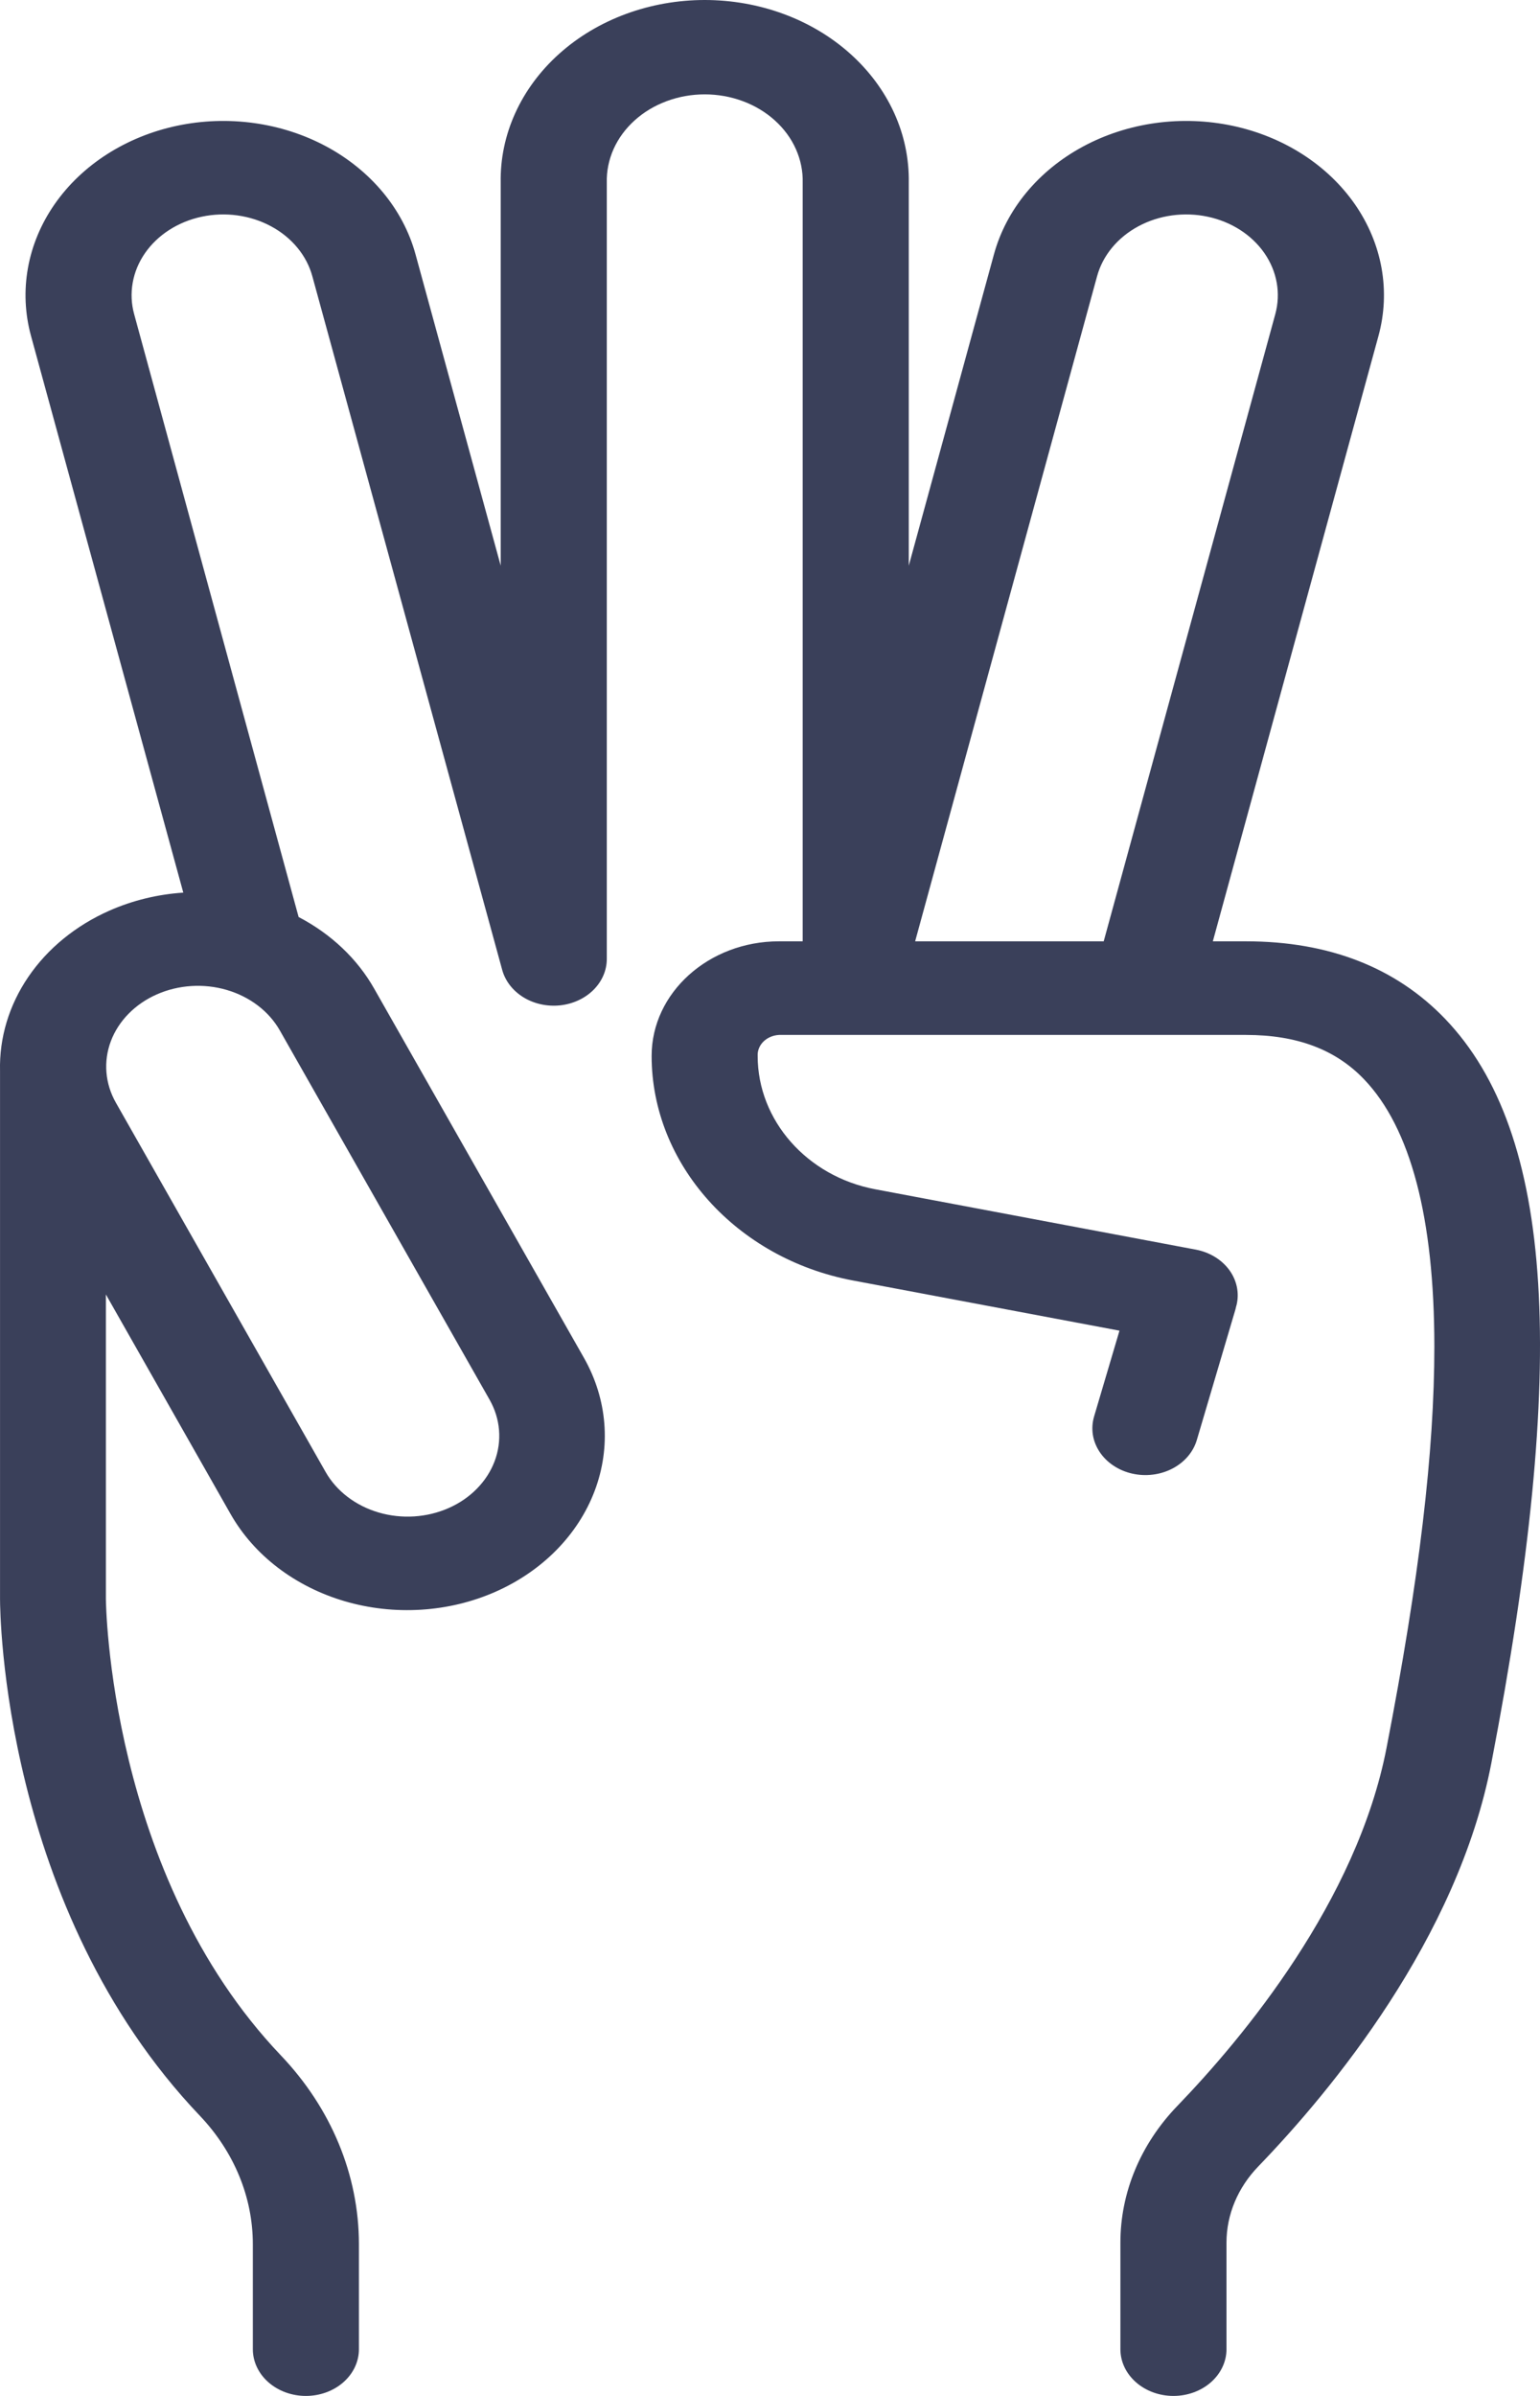 <svg width="45" height="70" viewBox="0 0 45 70" fill="none" xmlns="http://www.w3.org/2000/svg">
<path d="M42.227 29.767C40.786 28.265 38.828 27.502 36.409 27.502H35.44L40.279 9.818C40.457 9.168 40.488 8.494 40.37 7.833C40.252 7.173 39.987 6.539 39.592 5.969C39.196 5.399 38.676 4.902 38.063 4.509C37.449 4.115 36.754 3.832 36.016 3.675C35.278 3.519 34.513 3.491 33.763 3.595C33.014 3.699 32.294 3.932 31.647 4.281C31 4.63 30.436 5.088 29.99 5.628C29.543 6.169 29.222 6.781 29.044 7.431L26.555 16.527V5.338C26.567 4.641 26.423 3.949 26.129 3.302C25.835 2.655 25.398 2.066 24.843 1.569C24.288 1.072 23.627 0.677 22.897 0.408C22.167 0.139 21.384 0 20.593 0C19.802 0 19.019 0.139 18.289 0.408C17.559 0.677 16.898 1.072 16.343 1.569C15.788 2.066 15.351 2.655 15.057 3.302C14.763 3.949 14.618 4.641 14.631 5.338V16.527L12.142 7.431C11.964 6.781 11.643 6.169 11.196 5.628C10.749 5.088 10.186 4.63 9.539 4.281C8.231 3.577 6.66 3.359 5.17 3.675C3.68 3.992 2.394 4.817 1.594 5.969C0.795 7.121 0.547 8.506 0.907 9.818L5.356 26.079C4.604 26.129 3.87 26.308 3.196 26.606C2.215 27.04 1.394 27.71 0.829 28.539C0.264 29.367 -0.023 30.32 0.001 31.287V46.718C0.001 47.084 0.068 55.752 5.838 61.812C6.839 62.864 7.387 64.192 7.388 65.563V68.635C7.388 68.997 7.552 69.344 7.842 69.6C8.133 69.856 8.527 70 8.938 70C9.349 70 9.744 69.856 10.034 69.6C10.325 69.344 10.488 68.997 10.488 68.635V65.558C10.485 63.544 9.678 61.595 8.208 60.052C3.174 54.765 3.094 46.79 3.094 46.712V37.819L6.734 44.228C7.073 44.826 7.542 45.36 8.115 45.798C8.688 46.236 9.354 46.571 10.074 46.782C10.793 46.993 11.553 47.077 12.31 47.029C13.067 46.982 13.806 46.803 14.484 46.503C15.852 45.898 16.892 44.839 17.376 43.559C17.86 42.28 17.749 40.883 17.066 39.676L10.936 28.888C10.444 28.016 9.677 27.288 8.726 26.792L3.92 9.178C3.837 8.877 3.823 8.564 3.878 8.258C3.932 7.952 4.055 7.658 4.238 7.394C4.422 7.129 4.663 6.899 4.947 6.717C5.232 6.535 5.554 6.403 5.896 6.331C6.238 6.258 6.593 6.245 6.94 6.294C7.288 6.342 7.621 6.45 7.921 6.612C8.221 6.773 8.482 6.985 8.689 7.236C8.896 7.486 9.045 7.77 9.127 8.072L14.675 28.338C14.764 28.662 14.985 28.947 15.296 29.138C15.608 29.329 15.988 29.412 16.364 29.373C16.741 29.333 17.088 29.173 17.34 28.923C17.592 28.673 17.731 28.351 17.731 28.017V5.338C17.722 5.002 17.79 4.668 17.929 4.355C18.069 4.042 18.279 3.757 18.545 3.517C18.812 3.276 19.13 3.085 19.482 2.955C19.834 2.824 20.211 2.757 20.593 2.757C20.974 2.757 21.352 2.824 21.704 2.955C22.055 3.085 22.374 3.276 22.64 3.517C22.907 3.757 23.117 4.042 23.256 4.355C23.396 4.668 23.464 5.002 23.455 5.338V27.502H22.761C20.71 27.502 19.041 29.004 19.041 30.85C19.041 34.011 21.52 36.77 24.923 37.411L32.712 38.877L31.97 41.385C31.919 41.559 31.907 41.74 31.934 41.917C31.962 42.095 32.03 42.266 32.133 42.421C32.236 42.576 32.372 42.711 32.535 42.819C32.697 42.928 32.882 43.007 33.079 43.052C33.276 43.097 33.481 43.108 33.683 43.083C33.885 43.059 34.079 42.999 34.255 42.908C34.43 42.818 34.584 42.697 34.707 42.554C34.83 42.411 34.919 42.248 34.971 42.075L36.102 38.251C36.11 38.224 36.114 38.197 36.121 38.169C36.127 38.142 36.13 38.142 36.133 38.129C36.219 37.775 36.141 37.405 35.918 37.101C35.694 36.798 35.343 36.585 34.941 36.509L25.57 34.745C23.584 34.37 22.14 32.735 22.14 30.854C22.131 30.7 22.19 30.549 22.306 30.433C22.422 30.318 22.586 30.247 22.761 30.237H36.409C37.894 30.237 39.024 30.66 39.859 31.533C41.218 32.952 41.91 35.576 41.913 39.333C41.913 42.404 41.473 46.129 40.518 51.055C39.65 55.553 36.313 59.547 34.402 61.528C33.327 62.644 32.738 64.06 32.739 65.524V68.635C32.739 68.997 32.902 69.344 33.193 69.6C33.483 69.856 33.878 70 34.289 70C34.7 70 35.094 69.856 35.385 69.6C35.675 69.344 35.839 68.997 35.839 68.635V65.52C35.839 64.704 36.169 63.915 36.769 63.294C38.887 61.099 42.589 56.649 43.579 51.508C45.836 39.801 45.419 33.096 42.227 29.767ZM14.306 40.894C14.463 41.171 14.557 41.472 14.582 41.782C14.607 42.091 14.563 42.401 14.452 42.695C14.341 42.989 14.165 43.261 13.934 43.495C13.704 43.73 13.424 43.922 13.109 44.06C12.795 44.199 12.452 44.282 12.101 44.304C11.75 44.326 11.398 44.287 11.064 44.189C10.73 44.091 10.422 43.936 10.156 43.733C9.89 43.53 9.672 43.283 9.515 43.006L3.387 32.218C3.069 31.659 3.016 31.011 3.24 30.417C3.465 29.823 3.948 29.332 4.583 29.052C5.218 28.772 5.954 28.725 6.628 28.923C7.302 29.121 7.859 29.546 8.177 30.106L14.306 40.894ZM32.057 8.072C32.223 7.463 32.657 6.938 33.263 6.612C33.869 6.285 34.598 6.184 35.288 6.331C35.979 6.477 36.575 6.86 36.946 7.394C37.316 7.928 37.431 8.569 37.265 9.178L32.251 27.502H26.741L32.057 8.072Z" fill="#3A405A"/>
</svg>
